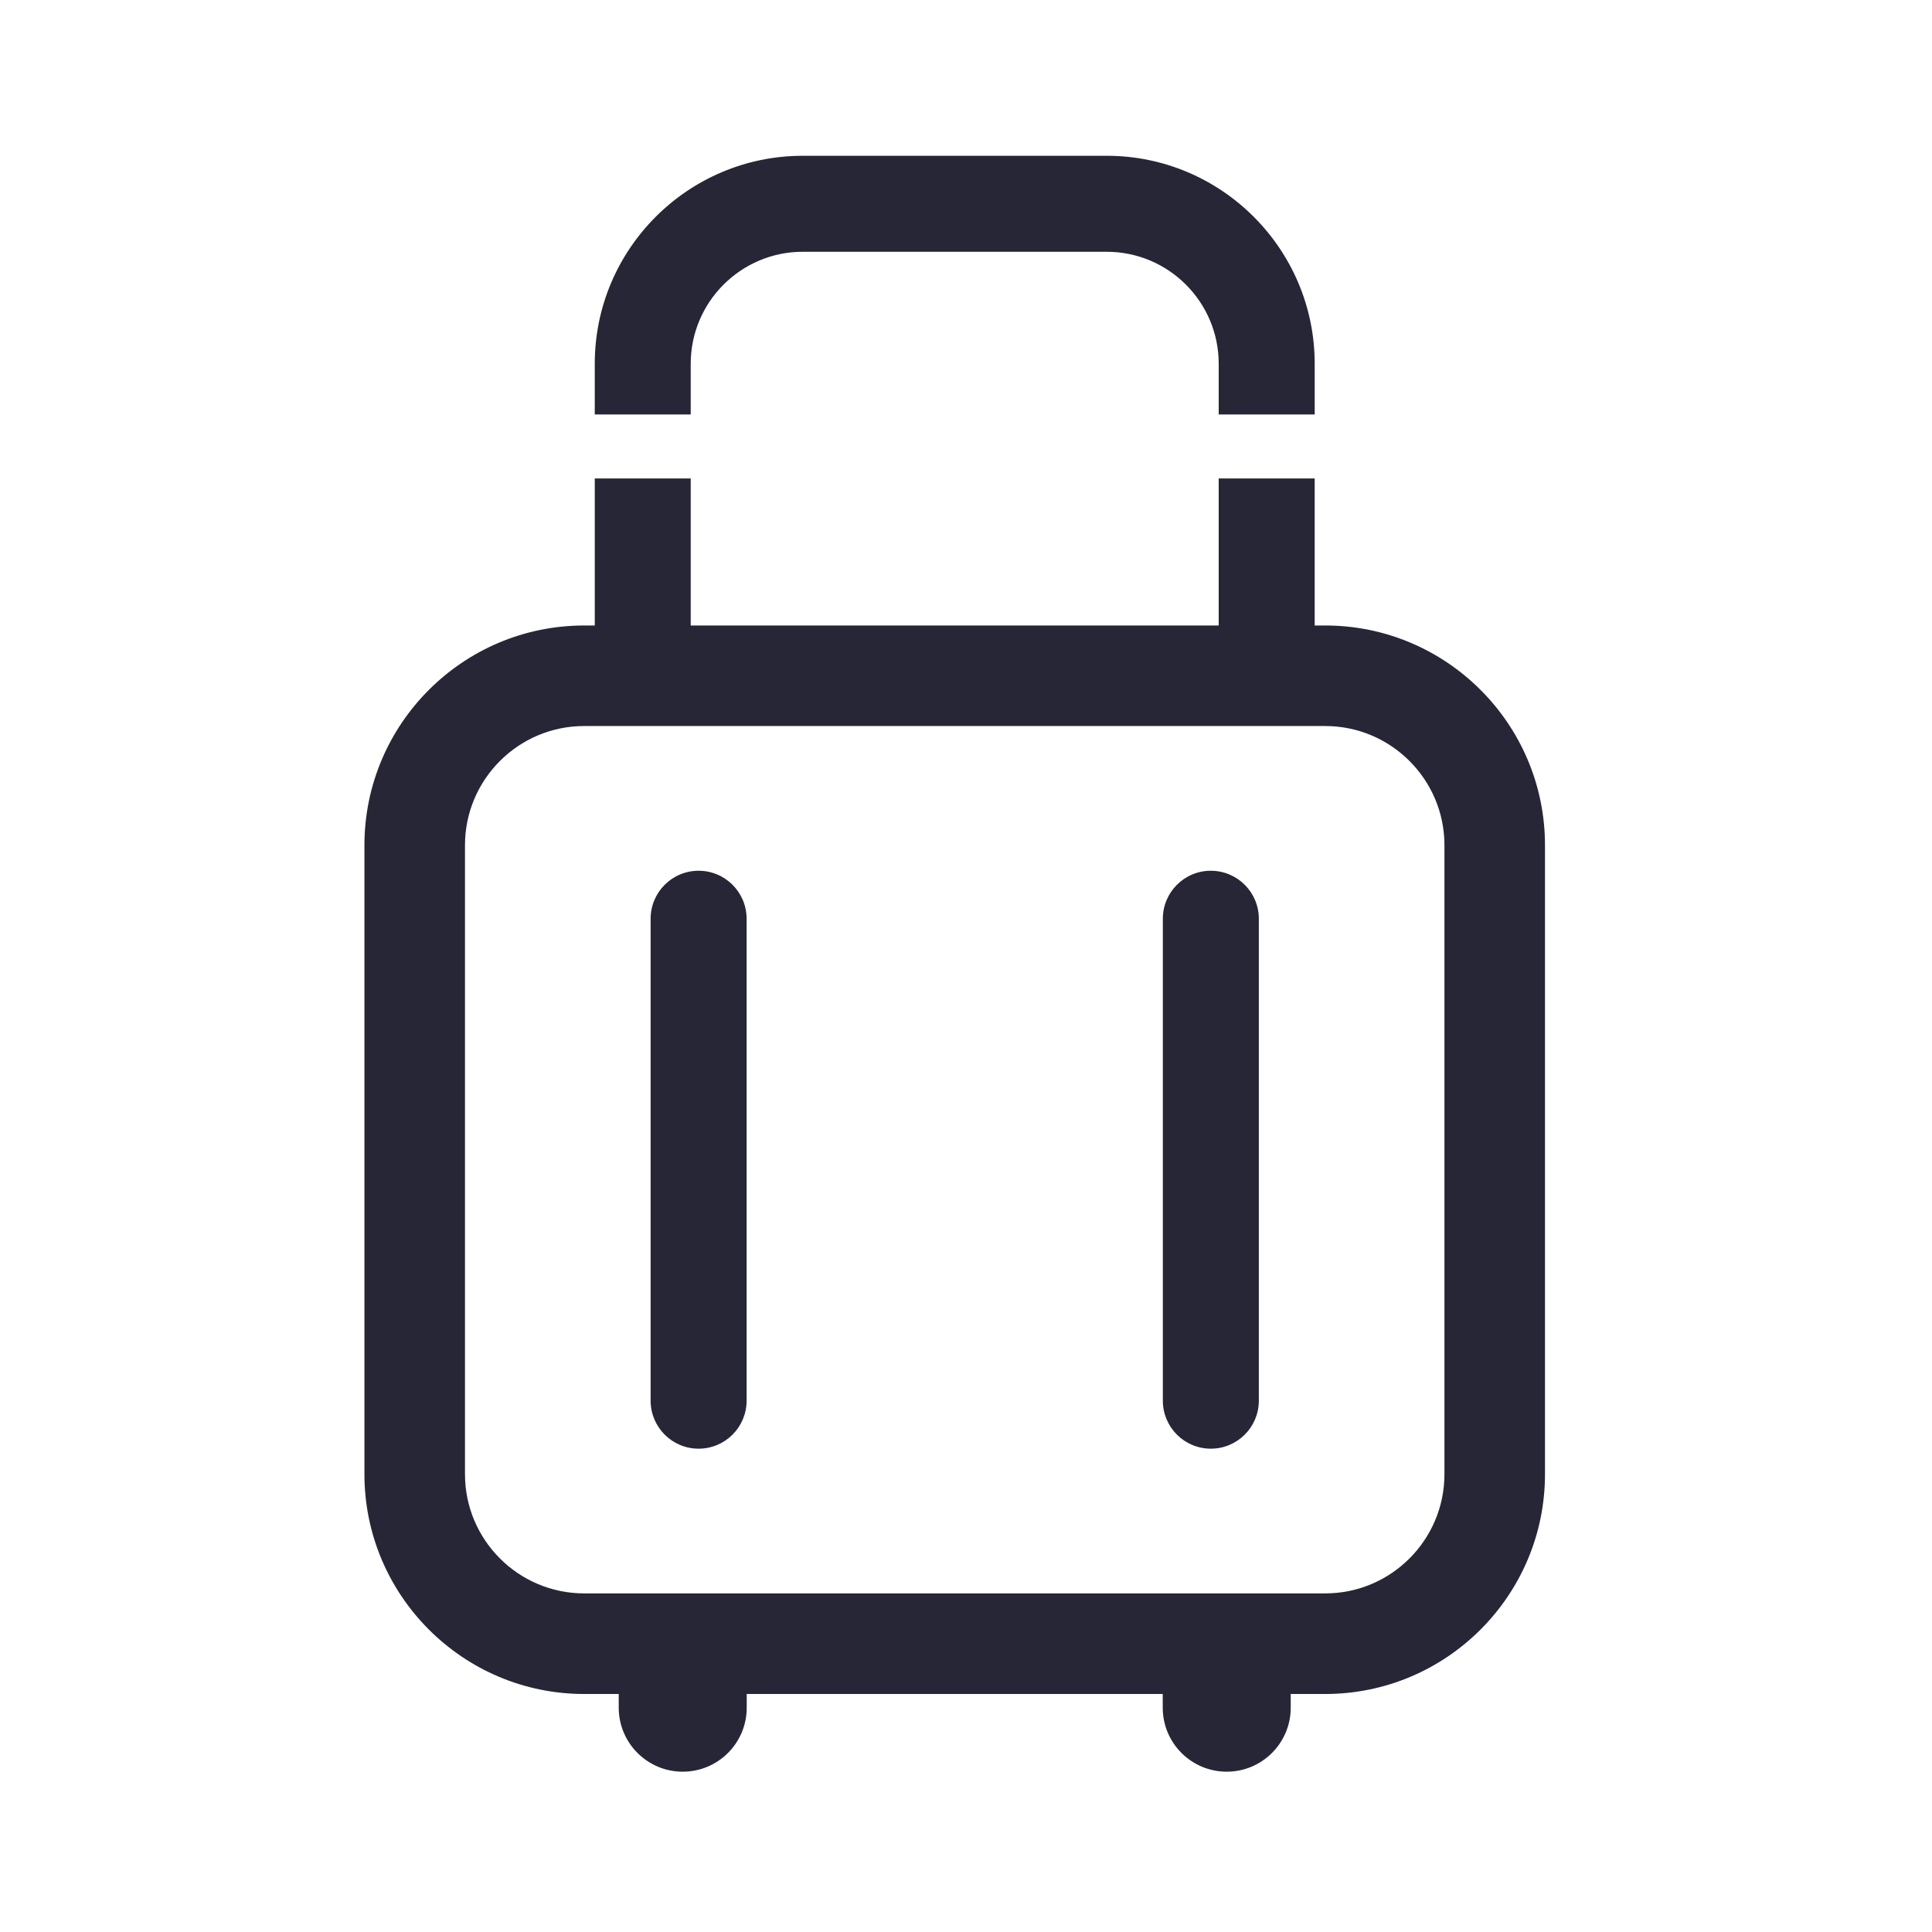 <?xml version="1.0" standalone="no"?><!DOCTYPE svg PUBLIC "-//W3C//DTD SVG 1.1//EN" "http://www.w3.org/Graphics/SVG/1.1/DTD/svg11.dtd"><svg width="200" height="200" viewBox="0 0 200 200" version="1.1" xmlns="http://www.w3.org/2000/svg" xmlns:xlink="http://www.w3.org/1999/xlink"><defs><style type="text/css"><![CDATA[
@font-face { font-family: ifont; src: url("//at.alicdn.com/t/font_1442373896_4754455.eot?#iefix") format("embedded-opentype"), url("//at.alicdn.com/t/font_1442373896_4754455.woff") format("woff"), url("//at.alicdn.com/t/font_1442373896_4754455.ttf") format("truetype"), url("//at.alicdn.com/t/font_1442373896_4754455.svg#ifont") format("svg"); }

]]></style></defs><g class="transform-group"><g transform="scale(0.195, 0.195)"><path d="M703.521 332.053l-5.591 0L697.93 253.998l-50.961 0 0 78.056L366.682 332.054 366.682 253.998l-50.94 0 0 78.056-5.628 0c-64.32 0-116.646 52.306-116.646 116.647l0 333.925c0 64.335 52.33 116.664 116.646 116.664l18.355 0 0 7.275c0 18.771 15.224 33.971 33.97 33.971 18.755 0 33.978-15.2 33.978-33.971l0-7.275 220.843 0 0 7.275c0 18.771 15.206 33.971 33.977 33.971 18.749 0 33.97-15.2 33.97-33.971l0-7.275 18.316 0c64.335 0 116.665-52.329 116.665-116.664l0-333.925C820.187 384.36 767.857 332.053 703.521 332.053M766.81 782.62c0 34.883-28.384 63.267-63.288 63.267L310.113 845.887c-34.883 0-63.268-28.383-63.268-63.267L246.846 448.699c0-34.889 28.384-63.27 63.268-63.27l393.408 0c34.903 0 63.288 28.381 63.288 63.27L766.81 782.62zM703.521 332.053l-5.591 0L697.93 253.998l-50.961 0 0 78.056L366.682 332.054 366.682 253.998l-50.94 0 0 78.056-5.628 0c-64.32 0-116.646 52.306-116.646 116.647l0 333.925c0 64.335 52.33 116.664 116.646 116.664l18.355 0 0 7.275c0 18.771 15.224 33.971 33.97 33.971 18.755 0 33.978-15.2 33.978-33.971l0-7.275 220.843 0 0 7.275c0 18.771 15.206 33.971 33.977 33.971 18.749 0 33.97-15.2 33.97-33.971l0-7.275 18.316 0c64.335 0 116.665-52.329 116.665-116.664l0-333.925C820.187 384.36 767.857 332.053 703.521 332.053zM766.81 782.62c0 34.883-28.384 63.267-63.288 63.267L310.113 845.887c-34.883 0-63.268-28.383-63.268-63.267L246.846 448.699c0-34.889 28.384-63.27 63.268-63.27l393.408 0c34.903 0 63.288 28.381 63.288 63.27L766.81 782.62zM370.861 462.256c-14.069 0-25.467 11.416-25.467 25.487l0 255.834c0 14.071 11.398 25.486 25.467 25.486 14.095 0 25.493-11.415 25.493-25.486L396.354 487.744C396.354 473.672 384.956 462.256 370.861 462.256M370.861 462.256c-14.069 0-25.467 11.416-25.467 25.487l0 255.834c0 14.071 11.398 25.486 25.467 25.486 14.095 0 25.493-11.415 25.493-25.486L396.354 487.744C396.354 473.672 384.956 462.256 370.861 462.256zM642.786 462.256c-14.071 0-25.468 11.416-25.468 25.487l0 255.834c0 14.071 11.397 25.486 25.468 25.486 14.076 0 25.492-11.415 25.492-25.486L668.278 487.744C668.279 473.672 656.862 462.256 642.786 462.256M642.786 462.256c-14.071 0-25.468 11.416-25.468 25.487l0 255.834c0 14.071 11.397 25.486 25.468 25.486 14.076 0 25.492-11.415 25.492-25.486L668.278 487.744C668.279 473.672 656.862 462.256 642.786 462.256zM366.682 193.103c0-32.781 26.679-59.44 59.464-59.44l161.384 0c32.781 0 59.44 26.655 59.44 59.44l0 26.918 50.961 0 0-26.918c0-60.87-49.533-110.4-110.4-110.4L426.146 82.703c-60.889 0-110.406 49.533-110.406 110.4l0 26.918 50.94 0L366.681 193.103zM366.682 193.103c0-32.781 26.679-59.44 59.464-59.44l161.384 0c32.781 0 59.44 26.655 59.44 59.44l0 26.918 50.961 0 0-26.918c0-60.87-49.533-110.4-110.4-110.4L426.146 82.703c-60.889 0-110.406 49.533-110.406 110.4l0 26.918 50.94 0L366.681 193.103z" fill="#272636"></path></g></g></svg>